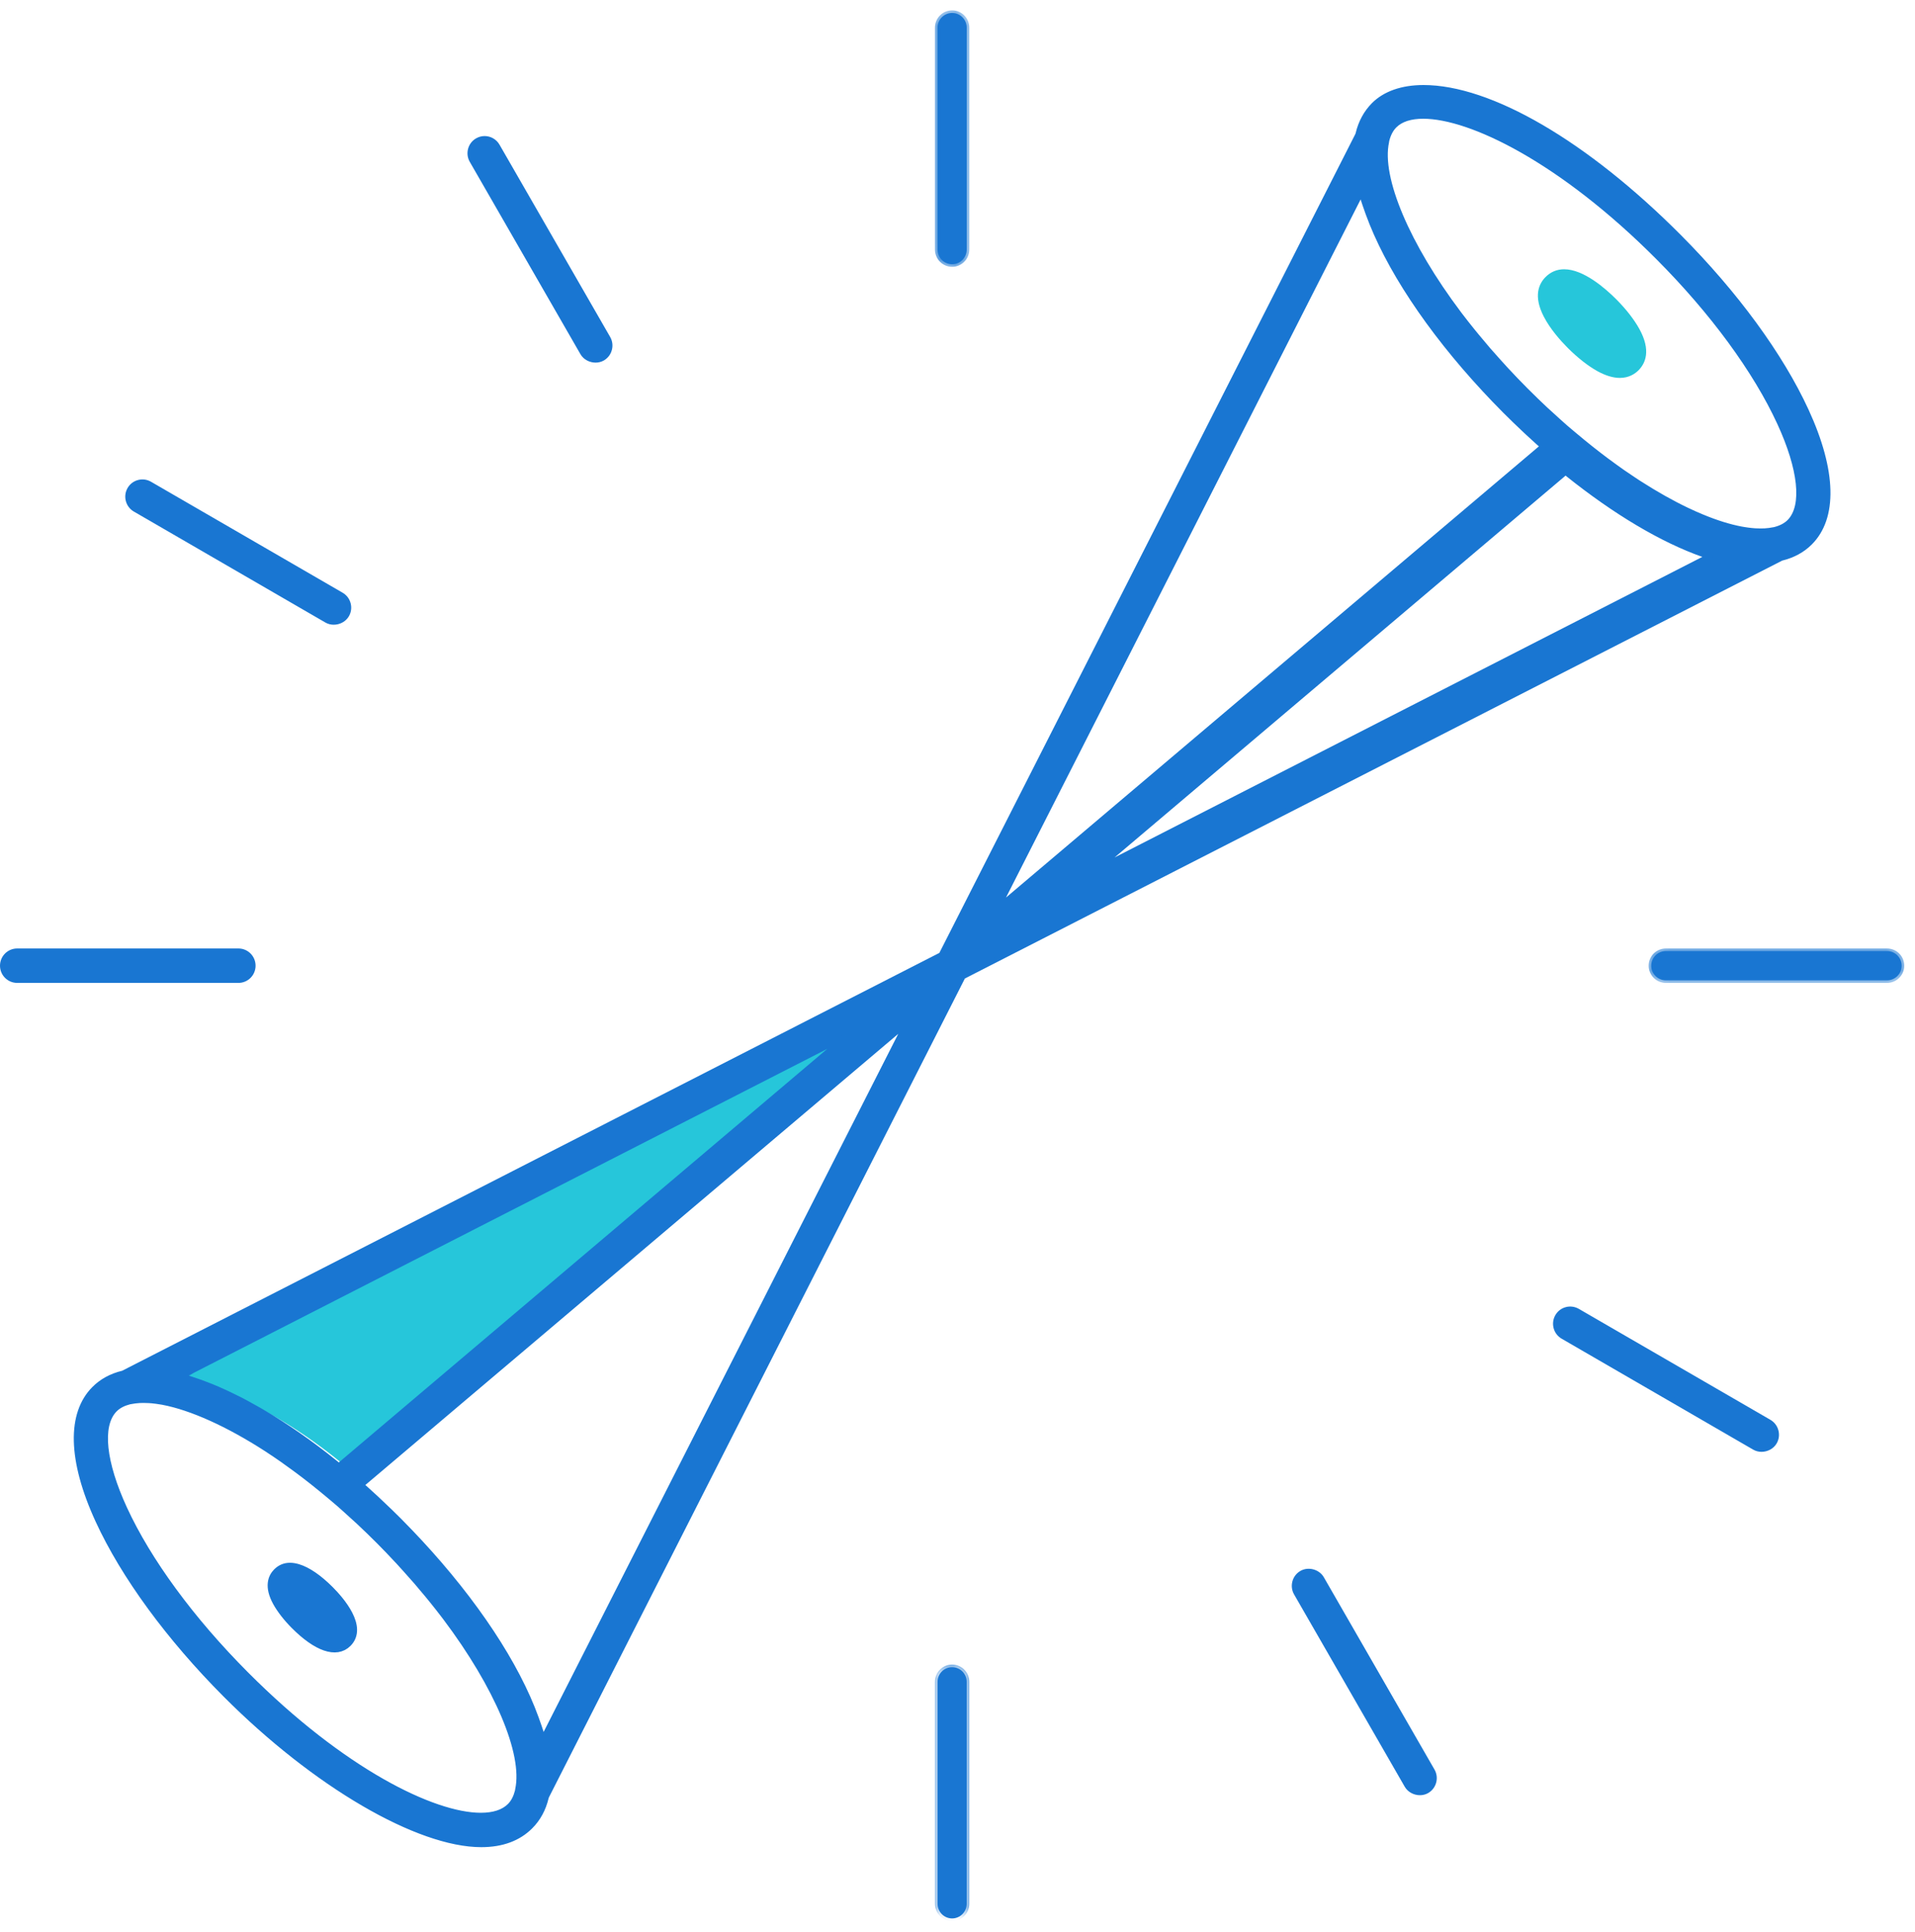 <svg width="115px" height="116px" viewBox="0 0 115 116" version="1.1" xmlns="http://www.w3.org/2000/svg" xmlns:xlink="http://www.w3.org/1999/xlink">
  <!-- Generator: sketchtool 40 (33762) - http://www.bohemiancoding.com/sketch -->
  <title>F33E5B55-008B-4C5F-8AE3-82387407C292</title>
  <desc>Created with sketchtool.</desc>
  <defs>
    <polygon id="path-1" points="2.308 0.554 0.247 0.554 0.247 15.953 2.308 15.953 2.308 0.554"></polygon>
    <polygon id="path-3" points="58.208 115.283 114.354 115.283 114.354 0.554 0 0.554 0 115.283 58.208 115.283 58.208 99.885 56.147 99.885 56.147 115.283 58.208 115.283"></polygon>
    <polygon id="path-5" points="15.597 2.245 15.597 0.178 0.249 0.178 0.249 2.245 15.597 2.245"></polygon>
  </defs>
  <g id="Desktop" stroke="none" stroke-width="1" fill="none" fill-rule="evenodd">
    <g id="ABOUT" transform="translate(-263, -1803)">
      <g id="TOOLS" transform="translate(263, 1803)">
        <path d="M20.797,88.084 L53.84,59.843 L9.84,83.269 C12.278,82.66 16.539,84.535 20.797,88.084" id="Fill-1" fill="#26C6DA"></path>
        <path d="M98.447,19.753 C98.139,19.193 97.647,18.561 97.061,17.973 C96.389,17.299 95.088,16.169 93.931,16.169 C93.498,16.169 93.122,16.326 92.814,16.635 C92.415,17.035 92.071,17.771 92.702,19 C93.086,19.75 93.701,20.443 94.15,20.894 C94.736,21.481 95.366,21.976 95.925,22.285 C96.415,22.555 96.87,22.693 97.276,22.693 C97.824,22.693 98.187,22.444 98.396,22.235 C98.812,21.817 99.16,21.046 98.447,19.753" id="Fill-3" fill="#26C6DA"></path>
        <path d="M17.882,94.165 C17.715,94.116 17.559,94.091 17.414,94.091 C17.113,94.091 16.858,94.198 16.642,94.415 C16.349,94.709 16.108,95.26 16.628,96.205 C16.869,96.642 17.252,97.133 17.706,97.588 C19.02,98.906 20.193,99.335 20.87,98.656 C21.817,97.706 20.441,96.12 19.806,95.482 C19.114,94.789 18.45,94.334 17.882,94.165" id="Fill-5" fill="#1976D2"></path>
        <path d="M17.882,94.165 C17.715,94.116 17.559,94.091 17.414,94.091 C17.113,94.091 16.858,94.198 16.642,94.415 C16.349,94.709 16.108,95.26 16.628,96.205 C16.869,96.642 17.252,97.133 17.706,97.588 C19.02,98.906 20.193,99.335 20.87,98.656 C21.817,97.706 20.441,96.12 19.806,95.482 C19.114,94.789 18.45,94.334 17.882,94.165 L17.882,94.165 Z" id="Stroke-7" stroke="#1976D2" stroke-width="0.5"></path>
        <path id="Fill-9" fill="#1976D2"></path>
        <path id="Stroke-11" stroke="#1976D2" stroke-width="0.5"></path>
        <path d="M81.74,11.573 L81.973,12.283 C82.029,12.454 82.091,12.627 82.155,12.801 L82.155,12.803 C83.319,16.024 85.804,19.783 89.152,23.39 L89.3,23.548 C89.436,23.694 89.571,23.839 89.71,23.983 C89.932,24.216 90.157,24.446 90.383,24.673 C90.791,25.081 91.171,25.447 91.553,25.805 L91.761,26 C91.968,26.194 92.176,26.382 92.383,26.568 L92.65,26.807 L59.925,54.512 L81.74,11.573 Z M83.263,8.511 L83.274,8.433 C83.37,8.056 83.526,7.756 83.739,7.542 C84.114,7.166 84.697,6.974 85.469,6.974 C88.286,6.974 93.741,9.595 99.576,15.45 C102.838,18.722 105.431,22.256 106.877,25.399 C108.163,28.193 108.379,30.414 107.458,31.339 C107.242,31.555 106.938,31.712 106.553,31.807 L106.482,31.818 C106.335,31.851 106.163,31.871 105.981,31.882 C105.891,31.888 105.786,31.888 105.696,31.888 C105.596,31.888 105.504,31.886 105.409,31.879 C105.341,31.876 105.268,31.869 105.194,31.863 C105.049,31.848 104.9,31.828 104.748,31.803 L104.559,31.771 C103.846,31.636 103.058,31.389 102.212,31.039 C101.902,30.911 101.608,30.779 101.305,30.635 C100.389,30.197 99.433,29.659 98.445,29.025 L98.303,28.934 C98.183,28.855 98.06,28.772 97.936,28.687 L97.435,28.348 C97.158,28.154 96.878,27.952 96.594,27.742 L96.508,27.679 C95.866,27.201 95.214,26.683 94.57,26.141 L94.348,25.955 C94.237,25.861 94.125,25.767 94.012,25.669 C93.732,25.425 93.454,25.17 93.176,24.916 L92.816,24.59 C92.435,24.233 92.058,23.867 91.683,23.493 L91.617,23.428 C91.185,22.993 90.8,22.589 90.427,22.188 C90.281,22.03 90.141,21.874 90.002,21.718 L89.824,21.518 C89.666,21.344 89.51,21.169 89.36,20.996 C89.129,20.727 88.906,20.461 88.688,20.196 L88.418,19.869 C88.16,19.548 87.91,19.23 87.671,18.916 L87.607,18.831 C84.497,14.701 82.791,10.651 83.263,8.511 L83.263,8.511 Z M94.014,28.358 C97.107,30.852 100.086,32.585 102.628,33.41 L65.805,52.241 L94.014,28.358 Z M32.615,104.404 L32.381,103.693 C32.325,103.522 32.263,103.347 32.199,103.172 L32.198,103.171 C31.032,99.946 28.543,96.182 25.189,92.572 L25.081,92.456 C24.915,92.278 24.776,92.129 24.634,91.982 C24.414,91.753 24.194,91.526 23.971,91.303 C23.58,90.909 23.185,90.53 22.79,90.159 L22.601,89.982 C22.391,89.787 22.181,89.596 21.97,89.406 L21.704,89.168 L21.978,88.936 L54.43,61.463 L32.615,104.404 Z M31.091,107.465 L31.08,107.543 C30.985,107.919 30.829,108.219 30.616,108.434 C30.232,108.819 29.636,109.009 28.872,109.009 C25.89,109.009 20.34,106.107 14.778,100.526 C11.516,97.254 8.923,93.72 7.477,90.576 C6.192,87.782 5.975,85.562 6.897,84.637 C7.111,84.421 7.413,84.264 7.792,84.17 L7.862,84.159 C8.02,84.125 8.194,84.105 8.375,84.093 C8.412,84.091 8.451,84.091 8.489,84.09 C8.673,84.086 8.812,84.088 8.957,84.098 L9.142,84.112 C9.306,84.129 9.476,84.151 9.652,84.181 L9.772,84.201 C11.489,84.525 13.701,85.523 16.003,87.012 L16.114,87.084 C16.388,87.263 16.672,87.456 16.958,87.655 C17.183,87.814 17.412,87.979 17.642,88.148 L17.883,88.325 C18.173,88.542 18.466,88.766 18.763,89.001 L18.815,89.043 C19.133,89.296 19.455,89.558 19.78,89.832 L19.981,90 C20.103,90.103 20.225,90.206 20.348,90.312 C20.621,90.55 20.892,90.798 21.163,91.046 L21.31,91.179 C21.386,91.247 21.462,91.316 21.539,91.387 C21.94,91.763 22.339,92.149 22.734,92.545 C23.15,92.962 23.547,93.378 23.93,93.791 C24.067,93.939 24.197,94.084 24.327,94.231 L24.461,94.38 C24.657,94.598 24.83,94.792 24.997,94.984 C25.226,95.248 25.447,95.511 25.662,95.774 C25.755,95.886 25.848,95.999 25.94,96.112 C26.195,96.429 26.444,96.745 26.68,97.057 L26.749,97.148 C29.858,101.277 31.562,105.327 31.091,107.465 L31.091,107.465 Z M11.585,82.288 L50.808,62.23 L20.35,88.017 L20.15,87.856 C18.672,86.663 17.193,85.63 15.755,84.787 L15.755,84.787 L15.536,84.66 C15.316,84.534 15.095,84.412 14.877,84.293 L14.493,84.088 C14.305,83.991 14.116,83.9 13.929,83.809 C13.743,83.718 13.559,83.63 13.378,83.549 C13.156,83.448 12.937,83.354 12.722,83.266 L12.442,83.156 C12.181,83.055 11.923,82.96 11.671,82.877 L10.962,82.644 L11.585,82.288 Z M57.918,58.595 L106.987,33.512 C107.671,33.344 108.246,33.032 108.695,32.581 C110.202,31.07 110.12,28.258 108.467,24.664 C106.936,21.336 104.218,17.623 100.814,14.208 C94.584,7.958 89.014,5.261 85.485,5.261 C84.195,5.261 83.178,5.621 82.501,6.3 C82.039,6.764 81.721,7.353 81.555,8.049 L81.53,8.118 L56.526,57.335 L56.436,57.381 L7.409,82.453 L7.374,82.461 C6.688,82.626 6.111,82.941 5.659,83.395 C4.153,84.907 4.234,87.718 5.887,91.311 C7.418,94.64 10.136,98.353 13.541,101.768 C18.903,107.147 25.076,110.762 28.903,110.762 C30.142,110.762 31.135,110.397 31.853,109.676 C32.316,109.212 32.634,108.624 32.799,107.927 L32.825,107.859 L57.828,58.641 L57.918,58.595 Z" id="Fill-13" fill="#1976D2"></path>
        <path d="M85.469,7.13 C84.739,7.13 84.194,7.306 83.849,7.652 C83.656,7.846 83.513,8.121 83.425,8.471 L83.415,8.545 C82.953,10.641 84.647,14.642 87.731,18.738 L87.795,18.822 C88.032,19.135 88.282,19.451 88.539,19.77 L88.807,20.097 C89.024,20.36 89.247,20.626 89.477,20.894 C89.621,21.06 89.77,21.226 89.92,21.393 L90.117,21.614 C90.256,21.769 90.395,21.925 90.541,22.082 C90.957,22.53 91.334,22.922 91.728,23.318 L91.792,23.381 C92.177,23.767 92.557,24.134 92.922,24.476 L93.28,24.8 C93.558,25.055 93.835,25.308 94.114,25.552 C94.226,25.65 94.337,25.743 94.448,25.835 L94.67,26.021 C95.312,26.562 95.961,27.078 96.6,27.554 L96.686,27.616 C96.969,27.826 97.248,28.027 97.524,28.221 L98.023,28.559 C98.146,28.642 98.269,28.725 98.388,28.803 L98.528,28.893 C99.509,29.523 100.466,30.062 101.372,30.494 C101.672,30.637 101.965,30.768 102.272,30.895 C103.108,31.242 103.888,31.485 104.588,31.618 L104.773,31.649 C104.922,31.674 105.068,31.693 105.209,31.707 C105.28,31.714 105.35,31.72 105.417,31.724 C105.514,31.73 105.604,31.729 105.706,31.732 C105.79,31.732 105.888,31.732 105.972,31.727 C106.16,31.715 106.321,31.694 106.449,31.666 L106.53,31.653 C106.873,31.568 107.152,31.424 107.348,31.229 C108.221,30.352 107.993,28.197 106.736,25.465 C105.297,22.336 102.716,18.819 99.467,15.56 C93.662,9.737 88.254,7.13 85.469,7.13 L85.469,7.13 Z M105.696,32.043 C105.591,32.043 105.497,32.041 105.399,32.035 C105.331,32.031 105.256,32.025 105.18,32.018 C105.03,32.002 104.879,31.982 104.723,31.957 L104.534,31.925 C103.809,31.787 103.009,31.538 102.153,31.184 C101.841,31.054 101.544,30.921 101.239,30.775 C100.321,30.337 99.353,29.792 98.361,29.156 L98.22,29.065 C98.098,28.985 97.973,28.901 97.849,28.817 L97.348,28.478 C97.068,28.281 96.787,28.078 96.502,27.867 L96.416,27.805 C95.771,27.323 95.117,26.804 94.47,26.26 L94.249,26.074 C94.136,25.98 94.023,25.886 93.91,25.786 C93.629,25.542 93.351,25.286 93.071,25.031 L92.712,24.705 C92.342,24.36 91.96,23.99 91.574,23.603 L91.509,23.54 C91.111,23.14 90.732,22.745 90.313,22.295 C90.166,22.136 90.026,21.979 89.886,21.822 L89.708,21.622 C89.538,21.433 89.388,21.266 89.243,21.098 C89.01,20.828 88.787,20.562 88.567,20.296 L88.298,19.968 C88.039,19.645 87.787,19.325 87.548,19.01 L87.484,18.925 C84.35,14.764 82.634,10.667 83.11,8.484 L83.12,8.412 C83.226,7.989 83.396,7.665 83.629,7.432 C84.035,7.025 84.654,6.819 85.469,6.819 C88.318,6.819 93.819,9.454 99.686,15.34 C102.96,18.624 105.565,22.174 107.018,25.334 C108.332,28.19 108.537,30.476 107.567,31.449 C107.331,31.686 107.003,31.857 106.59,31.958 L106.506,31.972 C106.373,32.001 106.196,32.025 105.991,32.038 C105.897,32.043 105.789,32.043 105.696,32.043 L105.696,32.043 Z M94.016,28.56 L66.934,51.488 L102.229,33.44 C99.749,32.567 96.921,30.888 94.016,28.56 L94.016,28.56 Z M65.875,52.379 L65.704,52.121 L94.011,28.157 L94.111,28.237 C97.159,30.694 100.121,32.433 102.677,33.262 L103.034,33.378 L65.875,52.379 Z M81.709,11.976 L60.412,53.896 L92.413,26.804 L92.28,26.685 C92.072,26.498 91.864,26.308 91.656,26.115 L91.447,25.919 C91.064,25.559 90.683,25.192 90.274,24.783 C90.046,24.556 89.821,24.324 89.598,24.091 C89.47,23.958 89.345,23.824 89.22,23.69 L89.039,23.497 C85.676,19.874 83.18,16.095 82.01,12.856 C81.944,12.679 81.882,12.504 81.826,12.332 L81.709,11.976 Z M60.025,54.632 L59.786,54.442 L81.771,11.168 L82.12,12.234 C82.176,12.403 82.237,12.575 82.3,12.747 C83.457,15.95 85.931,19.691 89.266,23.284 L89.446,23.476 C89.57,23.609 89.695,23.742 89.822,23.874 C90.044,24.107 90.267,24.337 90.493,24.564 C90.899,24.97 91.279,25.334 91.659,25.691 L91.867,25.887 C92.074,26.078 92.28,26.267 92.487,26.452 L92.887,26.811 L92.751,26.927 L60.025,54.632 Z M11.343,82.605 L11.719,82.729 C11.974,82.813 12.235,82.908 12.499,83.011 L12.779,83.121 C12.998,83.211 13.218,83.305 13.441,83.407 C13.624,83.488 13.809,83.577 13.996,83.668 C14.205,83.77 14.384,83.857 14.564,83.949 L14.949,84.156 C15.17,84.275 15.392,84.398 15.613,84.525 L15.832,84.652 C17.277,85.499 18.762,86.536 20.248,87.734 L20.348,87.815 L49.678,62.983 L11.658,82.425 L11.343,82.605 Z M20.353,88.219 L20.054,87.977 C18.58,86.789 17.107,85.76 15.677,84.922 L15.459,84.796 C15.24,84.67 15.021,84.548 14.803,84.431 L14.42,84.225 C14.245,84.135 14.067,84.05 13.891,83.964 C13.677,83.86 13.494,83.772 13.314,83.691 C13.094,83.591 12.877,83.498 12.663,83.41 L12.386,83.301 C12.127,83.2 11.872,83.108 11.622,83.025 L10.58,82.682 L11.514,82.15 L50.738,62.091 L50.908,62.349 L20.353,88.219 Z M21.941,89.171 L22.074,89.29 C22.285,89.48 22.496,89.672 22.707,89.868 L22.895,90.046 C23.341,90.464 23.73,90.839 24.081,91.192 C24.305,91.417 24.526,91.644 24.746,91.875 C24.888,92.022 25.027,92.171 25.194,92.35 L25.303,92.465 C28.67,96.09 31.171,99.873 32.344,103.118 C32.41,103.295 32.472,103.472 32.529,103.644 L32.646,103.999 L53.942,62.08 L21.941,89.171 Z M32.584,104.808 L32.234,103.742 C32.178,103.573 32.117,103.399 32.054,103.227 C30.893,100.019 28.416,96.273 25.076,92.679 L24.967,92.563 C24.802,92.385 24.664,92.237 24.522,92.091 C24.303,91.862 24.084,91.635 23.862,91.413 C23.512,91.061 23.126,90.689 22.684,90.273 L22.495,90.096 C22.286,89.902 22.077,89.711 21.867,89.523 L21.468,89.164 L54.329,61.344 L54.568,61.534 L32.584,104.808 Z M8.653,84.244 C8.603,84.244 8.55,84.245 8.492,84.246 C8.44,84.247 8.412,84.247 8.386,84.249 C8.194,84.261 8.033,84.282 7.895,84.311 L7.815,84.324 C7.478,84.409 7.201,84.552 7.007,84.747 C6.133,85.624 6.361,87.779 7.618,90.511 C9.057,93.638 11.639,97.157 14.888,100.416 C20.697,106.245 26.097,108.853 28.872,108.853 C29.606,108.853 30.156,108.675 30.506,108.323 C30.699,108.129 30.841,107.854 30.929,107.504 L30.939,107.432 C31.401,105.336 29.708,101.336 26.625,97.241 L26.556,97.15 C26.321,96.84 26.074,96.526 25.819,96.21 C25.728,96.098 25.636,95.986 25.543,95.873 C25.328,95.611 25.107,95.349 24.88,95.086 C24.72,94.901 24.553,94.715 24.366,94.507 L24.212,94.334 C24.082,94.189 23.952,94.044 23.816,93.897 C23.389,93.436 22.998,93.03 22.624,92.655 C22.242,92.272 21.841,91.883 21.433,91.501 C21.357,91.43 21.282,91.363 21.207,91.295 L21.059,91.162 C20.789,90.914 20.518,90.668 20.246,90.43 C20.124,90.324 20.003,90.222 19.882,90.12 L19.68,89.951 C19.356,89.679 19.036,89.417 18.719,89.166 L18.666,89.123 C18.371,88.889 18.079,88.666 17.79,88.45 L17.55,88.274 C17.321,88.106 17.094,87.941 16.869,87.783 C16.585,87.585 16.302,87.392 16.03,87.215 L15.918,87.141 C13.634,85.664 11.44,84.674 9.743,84.354 L9.627,84.335 C9.453,84.305 9.287,84.283 9.126,84.267 L8.945,84.253 C8.851,84.247 8.758,84.244 8.653,84.244 L8.653,84.244 Z M28.872,109.165 C26.033,109.165 20.54,106.528 14.668,100.636 C11.394,97.351 8.79,93.802 7.336,90.641 C6.022,87.786 5.817,85.5 6.787,84.526 C7.022,84.291 7.348,84.12 7.755,84.019 L7.839,84.005 C7.984,83.973 8.159,83.951 8.366,83.938 C8.397,83.936 8.431,83.935 8.464,83.935 C8.676,83.929 8.818,83.933 8.968,83.942 L9.154,83.957 C9.325,83.974 9.499,83.997 9.679,84.027 L9.797,84.048 C11.536,84.375 13.769,85.381 16.087,86.881 L16.199,86.954 C16.474,87.133 16.759,87.327 17.046,87.528 C17.274,87.686 17.503,87.853 17.733,88.022 L17.974,88.199 C18.267,88.417 18.561,88.644 18.859,88.879 L18.912,88.922 C19.231,89.175 19.554,89.438 19.88,89.712 L20.08,89.881 C20.203,89.983 20.326,90.087 20.449,90.194 C20.723,90.434 20.996,90.683 21.268,90.931 L21.414,91.063 C21.49,91.132 21.567,91.201 21.645,91.273 C22.056,91.658 22.459,92.049 22.844,92.435 C23.22,92.812 23.613,93.221 24.044,93.685 C24.181,93.833 24.312,93.98 24.443,94.126 L24.577,94.276 C24.785,94.508 24.953,94.696 25.115,94.881 C25.344,95.147 25.566,95.412 25.782,95.675 C25.875,95.787 25.969,95.901 26.061,96.014 C26.317,96.332 26.567,96.649 26.804,96.962 L26.873,97.054 C30.005,101.213 31.72,105.31 31.244,107.493 L31.234,107.564 C31.129,107.986 30.959,108.309 30.726,108.543 C30.315,108.955 29.691,109.165 28.872,109.165 L28.872,109.165 Z M85.485,5.417 C84.253,5.417 83.259,5.76 82.611,6.41 C82.17,6.854 81.865,7.416 81.706,8.084 L81.676,8.172 L56.642,57.452 L56.507,57.52 L7.463,82.6 L7.409,82.613 C6.753,82.771 6.201,83.071 5.769,83.506 C4.312,84.966 4.404,87.716 6.028,91.246 C7.552,94.557 10.259,98.255 13.651,101.658 C18.986,107.01 25.116,110.607 28.903,110.607 C30.1,110.607 31.055,110.256 31.743,109.565 C32.185,109.122 32.49,108.559 32.648,107.891 L32.679,107.804 L57.713,58.525 L57.848,58.456 L106.917,33.373 C107.607,33.2 108.157,32.9 108.585,32.471 C110.042,31.009 109.95,28.26 108.326,24.729 C106.803,21.418 104.096,17.721 100.704,14.318 C95.148,8.745 89.459,5.417 85.485,5.417 L85.485,5.417 Z M28.903,110.918 C25.039,110.918 18.821,107.285 13.431,101.878 C10.014,98.45 7.285,94.721 5.746,91.376 C4.064,87.719 3.994,84.846 5.55,83.285 C6.022,82.81 6.624,82.482 7.337,82.31 L56.411,57.219 L81.392,8.047 L81.41,7.994 C81.577,7.287 81.909,6.675 82.391,6.19 C83.099,5.481 84.169,5.106 85.485,5.106 C89.539,5.106 95.311,8.467 100.924,14.098 C104.34,17.526 107.07,21.255 108.608,24.599 C110.291,28.256 110.361,31.131 108.805,32.691 C108.335,33.162 107.737,33.489 107.024,33.663 L57.943,58.757 L32.963,107.929 L32.945,107.981 C32.778,108.689 32.446,109.301 31.963,109.785 C31.214,110.537 30.185,110.918 28.903,110.918 L28.903,110.918 Z" id="Fill-15" fill="#1976D2"></path>
        <path d="M57.177,15.866 C57.66,15.866 58.052,15.472 58.052,14.988 L58.052,1.657 C58.052,1.173 57.66,0.779 57.177,0.779 C56.695,0.779 56.302,1.173 56.302,1.657 L56.302,14.988 C56.302,15.472 56.695,15.866 57.177,15.866" id="Fill-17" fill="#1976D2"></path>
        <g id="Group-21" transform="translate(55.9, 0.069)">
          <mask id="mask-2" fill="white">
            <use xlink:href="#path-1"></use>
          </mask>
          <g id="Clip-20"></g>
          <path d="M1.277,0.865 C0.88,0.865 0.557,1.189 0.557,1.588 L0.557,14.919 C0.557,15.317 0.88,15.641 1.277,15.641 C1.674,15.641 1.997,15.317 1.997,14.919 L1.997,1.588 C1.997,1.189 1.674,0.865 1.277,0.865 M1.277,15.953 C0.709,15.953 0.247,15.489 0.247,14.919 L0.247,1.588 C0.247,1.017 0.709,0.554 1.277,0.554 C1.845,0.554 2.308,1.017 2.308,1.588 L2.308,14.919 C2.308,15.489 1.845,15.953 1.277,15.953" id="Fill-19" fill="#1976D2" mask="url(#mask-2)"></path>
        </g>
        <path d="M34.99,21.188 C35.222,21.59 35.781,21.743 36.186,21.51 C36.387,21.392 36.533,21.203 36.593,20.976 C36.654,20.75 36.622,20.513 36.505,20.31 L29.861,8.764 C29.7,8.483 29.405,8.326 29.102,8.326 C28.954,8.326 28.804,8.364 28.666,8.444 C28.248,8.685 28.105,9.224 28.346,9.643 L34.99,21.188 Z" id="Fill-22" fill="#1976D2"></path>
        <path d="M29.102,8.482 C28.977,8.482 28.853,8.515 28.744,8.578 C28.577,8.675 28.459,8.83 28.409,9.016 C28.359,9.203 28.385,9.398 28.48,9.565 L35.124,21.11 C35.313,21.437 35.782,21.562 36.108,21.374 C36.274,21.278 36.393,21.122 36.443,20.936 C36.493,20.75 36.467,20.555 36.371,20.388 L29.727,8.843 C29.599,8.62 29.36,8.482 29.102,8.482 M35.767,21.774 C35.404,21.774 35.041,21.589 34.856,21.266 L28.212,9.721 C28.074,9.482 28.038,9.203 28.109,8.936 C28.18,8.669 28.351,8.446 28.589,8.309 C28.744,8.218 28.922,8.17 29.102,8.17 C29.471,8.17 29.813,8.368 29.996,8.687 L36.64,20.232 C36.778,20.471 36.815,20.75 36.743,21.016 C36.672,21.283 36.502,21.506 36.263,21.645 C36.11,21.732 35.938,21.774 35.767,21.774" id="Fill-24" fill="#1976D2"></path>
        <path d="M8.115,30.583 L19.622,37.249 C20.03,37.483 20.586,37.329 20.818,36.927 C20.935,36.724 20.966,36.487 20.906,36.261 C20.845,36.034 20.7,35.844 20.498,35.727 L8.99,29.062 C8.788,28.945 8.552,28.914 8.326,28.974 C8.101,29.035 7.911,29.18 7.795,29.383 C7.554,29.802 7.697,30.341 8.115,30.583" id="Fill-26" fill="#1976D2"></path>
        <path d="M8.193,30.448 L19.7,37.114 C20.033,37.306 20.493,37.181 20.683,36.849 C20.78,36.682 20.806,36.487 20.756,36.301 C20.706,36.115 20.587,35.959 20.421,35.862 L8.913,29.197 C8.747,29.101 8.553,29.076 8.366,29.125 C8.181,29.175 8.025,29.294 7.929,29.461 C7.731,29.806 7.849,30.249 8.193,30.448 M20.04,37.513 C19.869,37.513 19.698,37.471 19.545,37.384 L8.037,30.718 C7.546,30.433 7.377,29.799 7.66,29.305 C7.798,29.066 8.02,28.895 8.286,28.824 C8.553,28.752 8.83,28.79 9.068,28.927 L20.576,35.592 C20.814,35.731 20.985,35.954 21.055,36.221 C21.127,36.487 21.09,36.766 20.952,37.005 C20.766,37.328 20.403,37.513 20.04,37.513" id="Fill-28" fill="#1976D2"></path>
        <path d="M15.193,57.988 C15.193,57.504 14.801,57.11 14.318,57.11 L1.031,57.11 C0.548,57.11 0.156,57.504 0.156,57.988 C0.156,58.472 0.548,58.866 1.031,58.866 L14.318,58.866 C14.801,58.866 15.193,58.472 15.193,57.988" id="Fill-30" fill="#1976D2"></path>
        <path d="M1.031,57.265 C0.634,57.265 0.311,57.589 0.311,57.988 C0.311,58.386 0.634,58.71 1.031,58.71 L14.318,58.71 C14.715,58.71 15.038,58.386 15.038,57.988 C15.038,57.589 14.715,57.265 14.318,57.265 L1.031,57.265 Z M14.318,59.021 L1.031,59.021 C0.462,59.021 0,58.558 0,57.988 C0,57.417 0.462,56.954 1.031,56.954 L14.318,56.954 C14.886,56.954 15.348,57.417 15.348,57.988 C15.348,58.558 14.886,59.021 14.318,59.021 L14.318,59.021 Z" id="Fill-32" fill="#1976D2"></path>
        <path d="M57.177,100.11 C56.695,100.11 56.302,100.503 56.302,100.988 L56.302,114.319 C56.302,114.803 56.695,115.197 57.177,115.197 C57.66,115.197 58.052,114.803 58.052,114.319 L58.052,100.988 C58.052,100.503 57.66,100.11 57.177,100.11" id="Fill-34" fill="#1976D2"></path>
        <g id="Group-38" transform="translate(0, 0.069)">
          <mask id="mask-4" fill="white">
            <use xlink:href="#path-3"></use>
          </mask>
          <g id="Clip-37"></g>
          <path d="M57.177,100.196 C56.78,100.196 56.457,100.52 56.457,100.919 L56.457,114.25 C56.457,114.648 56.78,114.972 57.177,114.972 C57.574,114.972 57.897,114.648 57.897,114.25 L57.897,100.919 C57.897,100.52 57.574,100.196 57.177,100.196 M57.177,115.283 C56.609,115.283 56.147,114.82 56.147,114.25 L56.147,100.919 C56.147,100.348 56.609,99.885 57.177,99.885 C57.745,99.885 58.208,100.348 58.208,100.919 L58.208,114.25 C58.208,114.82 57.745,115.283 57.177,115.283" id="Fill-36" fill="#1976D2" mask="url(#mask-4)"></path>
        </g>
        <path d="M79.364,94.788 C79.202,94.507 78.907,94.349 78.604,94.349 C78.456,94.349 78.306,94.387 78.169,94.466 C77.967,94.584 77.821,94.773 77.761,95 C77.7,95.226 77.732,95.463 77.849,95.666 L84.493,107.212 C84.724,107.614 85.28,107.768 85.688,107.533 C85.89,107.416 86.035,107.226 86.096,106.999 C86.157,106.772 86.125,106.537 86.008,106.333 L79.364,94.788 Z" id="Fill-39" fill="#1976D2"></path>
        <path d="M78.604,94.505 C78.479,94.505 78.355,94.539 78.246,94.601 C78.08,94.698 77.961,94.854 77.911,95.04 C77.861,95.226 77.887,95.421 77.983,95.588 L84.627,107.134 C84.819,107.466 85.279,107.59 85.61,107.397 C85.777,107.301 85.896,107.145 85.946,106.959 C85.996,106.773 85.97,106.578 85.874,106.411 L79.23,94.866 C79.101,94.643 78.862,94.505 78.604,94.505 M85.269,107.798 C84.907,107.798 84.544,107.612 84.358,107.29 L77.714,95.744 C77.576,95.504 77.54,95.226 77.611,94.959 C77.682,94.693 77.853,94.469 78.091,94.331 C78.569,94.055 79.225,94.235 79.499,94.71 L86.143,106.255 C86.281,106.495 86.317,106.773 86.246,107.039 C86.174,107.306 86.004,107.529 85.766,107.668 C85.613,107.756 85.441,107.798 85.269,107.798" id="Fill-41" fill="#1976D2"></path>
        <path d="M106.239,85.393 L94.732,78.728 C94.597,78.65 94.447,78.61 94.296,78.61 C94.22,78.61 94.144,78.62 94.068,78.64 C93.842,78.701 93.653,78.846 93.536,79.049 C93.419,79.252 93.388,79.489 93.449,79.716 C93.509,79.942 93.654,80.131 93.856,80.248 L105.364,86.914 C105.771,87.149 106.328,86.995 106.56,86.593 C106.801,86.173 106.657,85.635 106.239,85.393" id="Fill-43" fill="#1976D2"></path>
        <path d="M94.296,78.765 C94.232,78.765 94.169,78.774 94.11,78.79 C93.922,78.84 93.767,78.96 93.671,79.127 C93.575,79.294 93.549,79.489 93.598,79.675 C93.649,79.862 93.767,80.017 93.934,80.113 L105.442,86.779 C105.775,86.972 106.234,86.848 106.425,86.515 C106.624,86.17 106.506,85.727 106.162,85.528 L94.654,78.863 C94.544,78.799 94.42,78.765 94.296,78.765 M105.783,87.179 C105.611,87.179 105.439,87.137 105.286,87.049 L93.778,80.384 C93.541,80.245 93.37,80.022 93.299,79.756 C93.228,79.489 93.264,79.21 93.402,78.971 C93.539,78.731 93.762,78.56 94.029,78.49 C94.282,78.419 94.572,78.456 94.81,78.593 L106.317,85.257 C106.555,85.396 106.726,85.619 106.796,85.886 C106.868,86.153 106.832,86.432 106.694,86.671 C106.508,86.994 106.145,87.179 105.783,87.179" id="Fill-45" fill="#1976D2"></path>
        <path d="M113.324,57.11 L100.036,57.11 C99.554,57.11 99.161,57.503 99.161,57.988 C99.161,58.472 99.554,58.866 100.036,58.866 L113.324,58.866 C113.806,58.866 114.199,58.472 114.199,57.988 C114.199,57.503 113.806,57.11 113.324,57.11" id="Fill-47" fill="#1976D2"></path>
        <g id="Group-51" transform="translate(98.757, 56.776)">
          <mask id="mask-6" fill="white">
            <use xlink:href="#path-5"></use>
          </mask>
          <g id="Clip-50"></g>
          <path d="M1.28,0.489 C0.883,0.489 0.56,0.813 0.56,1.212 C0.56,1.61 0.883,1.934 1.28,1.934 L14.567,1.934 C14.964,1.934 15.287,1.61 15.287,1.212 C15.287,0.813 14.964,0.489 14.567,0.489 L1.28,0.489 Z M14.567,2.245 L1.28,2.245 C0.711,2.245 0.249,1.782 0.249,1.212 C0.249,0.641 0.711,0.178 1.28,0.178 L14.567,0.178 C15.135,0.178 15.597,0.641 15.597,1.212 C15.597,1.782 15.135,2.245 14.567,2.245 L14.567,2.245 Z" id="Fill-49" fill="#1976D2" mask="url(#mask-6)"></path>
        </g>
      </g>
    </g>
  </g>
</svg>